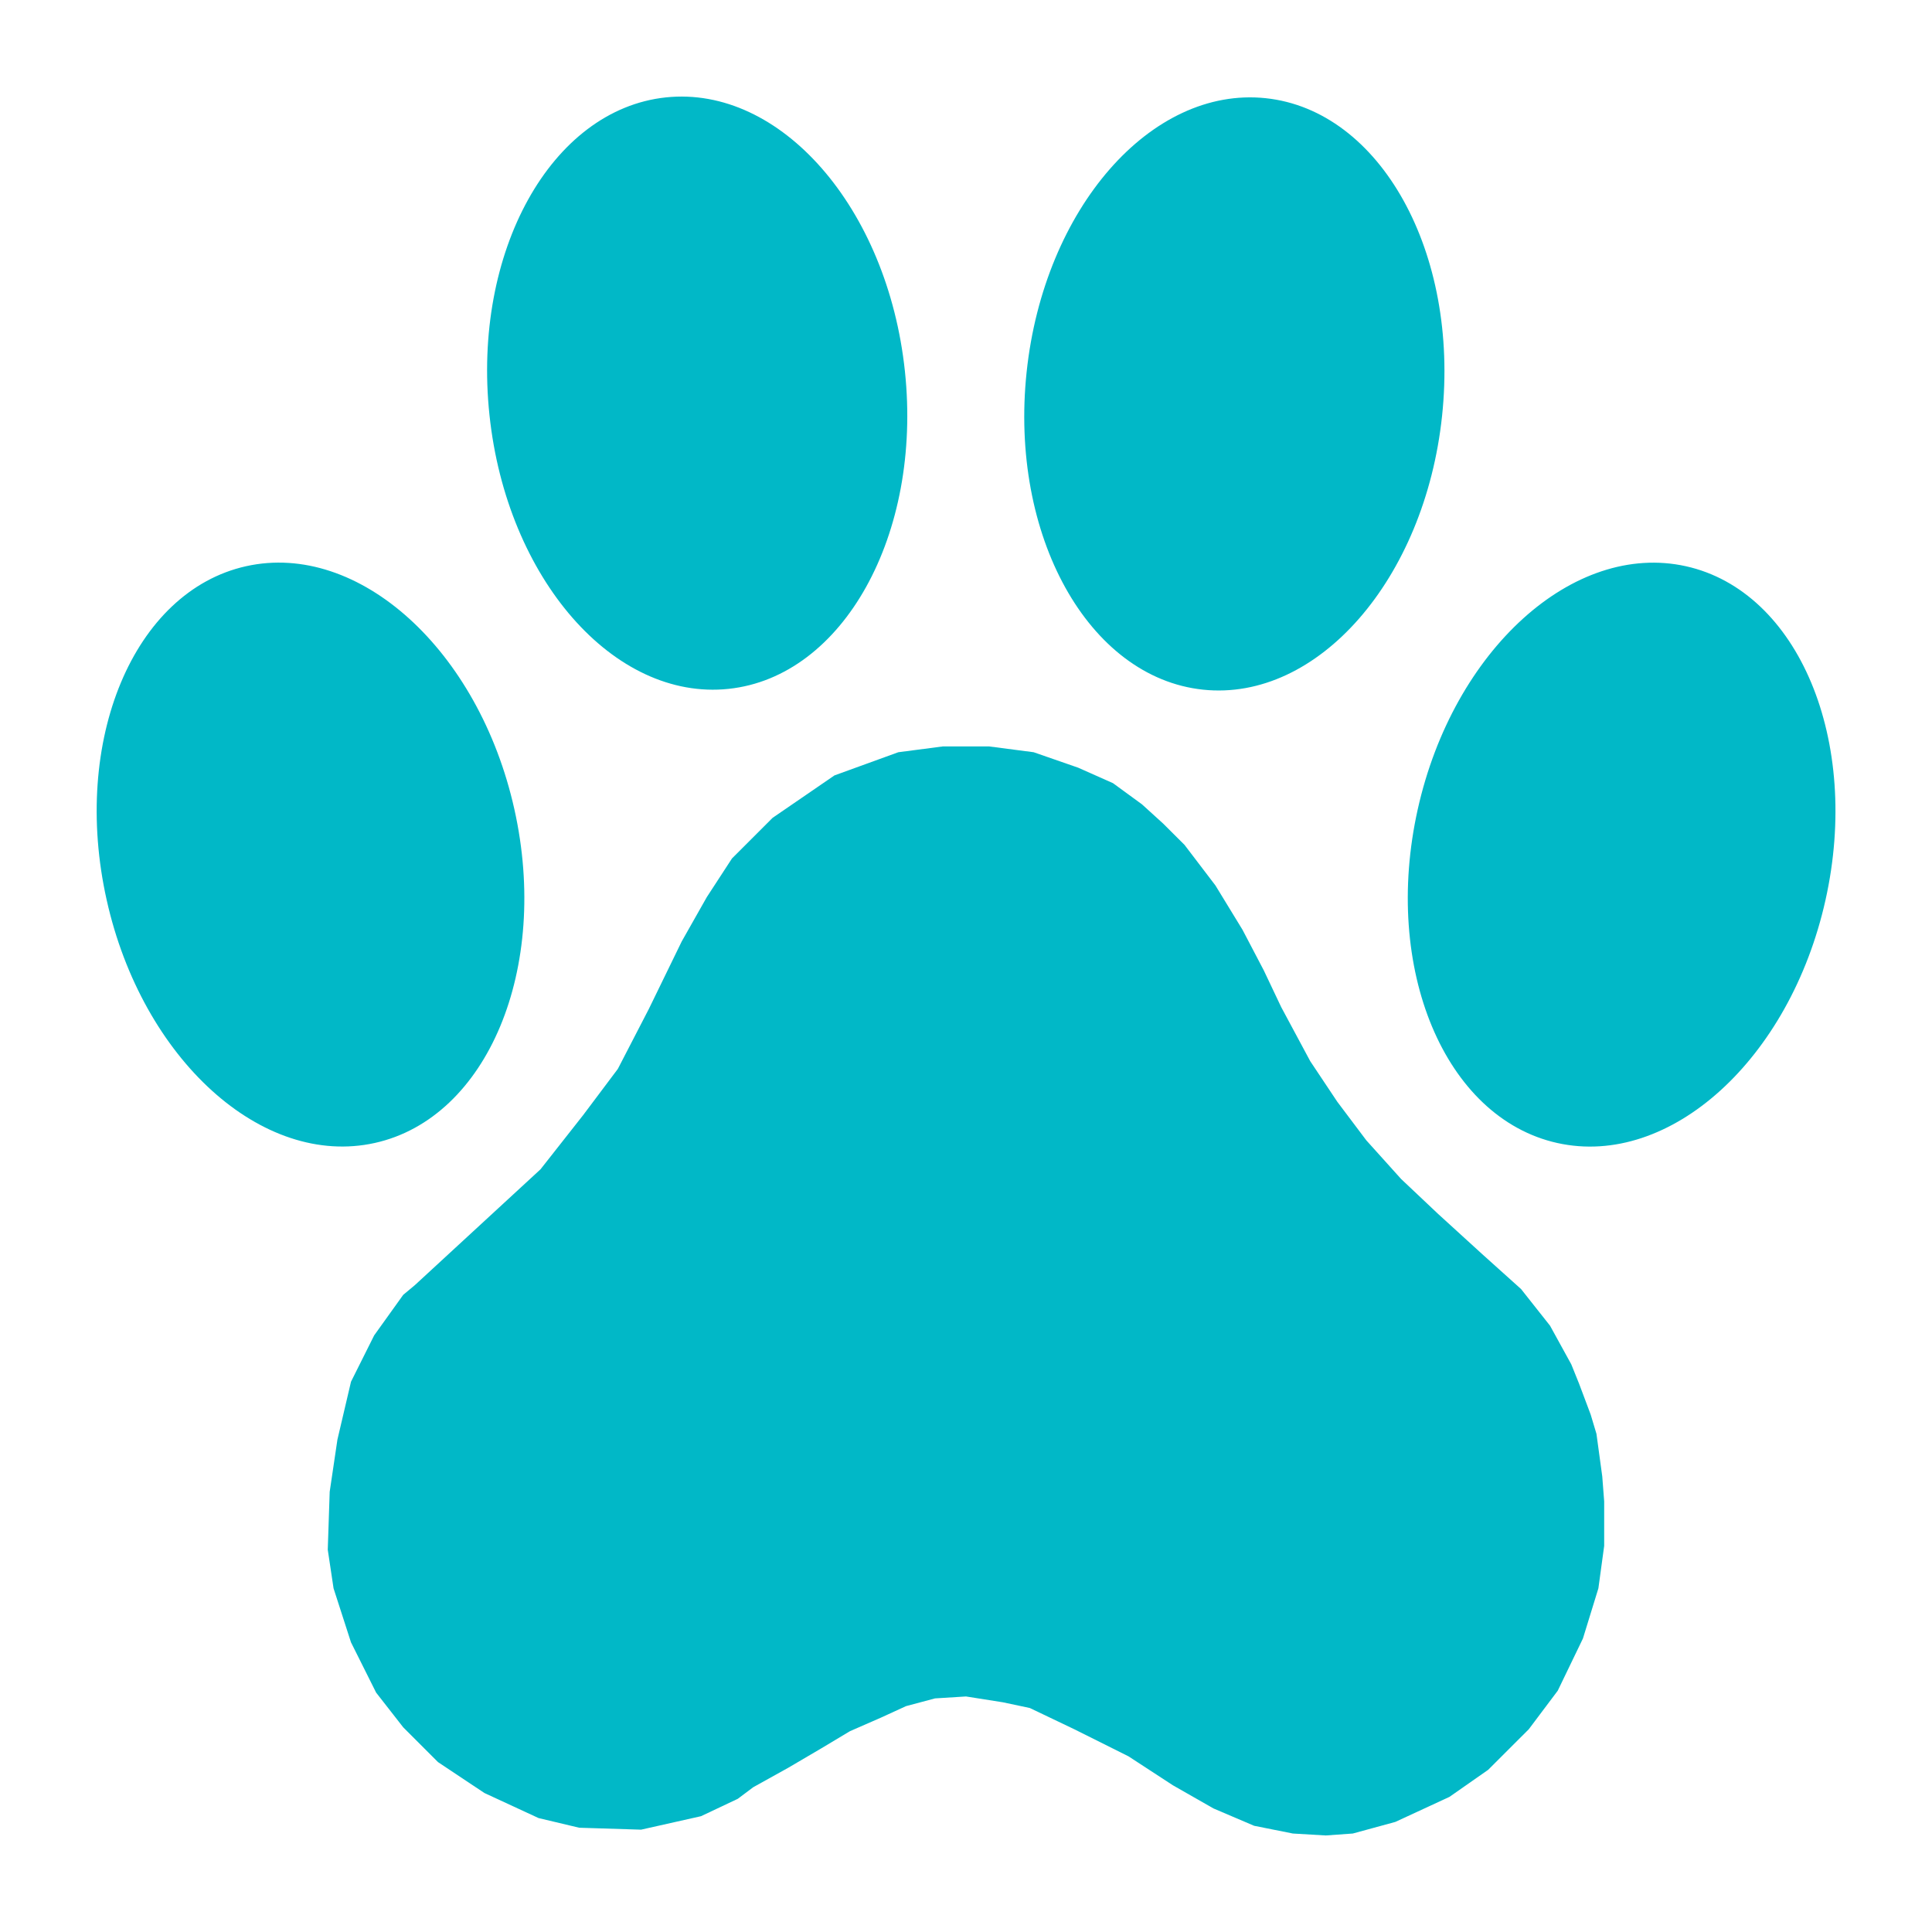<svg width="34" height="34" viewBox="0 0 34 34" fill="none" xmlns="http://www.w3.org/2000/svg">
<path fill-rule="evenodd" clip-rule="evenodd" d="M15.925 6.533C16.229 9.407 14.84 11.91 12.821 12.123C10.802 12.336 8.918 10.179 8.614 7.305C8.309 4.431 9.699 1.928 11.718 1.714C13.737 1.501 15.62 3.658 15.925 6.533ZM25.378 7.319C25.683 4.444 24.293 1.941 22.274 1.728C20.255 1.515 18.372 3.672 18.067 6.546C17.762 9.421 19.152 11.924 21.171 12.137C23.19 12.35 25.074 10.193 25.378 7.319ZM28.095 25.233L27.993 24.893L27.789 24.35L27.652 24.01L27.278 23.33L26.768 22.685L26.087 22.073L25.304 21.359L24.657 20.748L24.045 20.068L23.534 19.389L23.058 18.675L22.547 17.723L22.241 17.078L21.867 16.364L21.39 15.583L20.846 14.869L20.471 14.495L20.097 14.155L19.586 13.782L18.974 13.51L18.191 13.238L17.408 13.136H16.591L15.809 13.238L14.685 13.646L13.596 14.393L12.882 15.107L12.439 15.787L11.997 16.568L11.418 17.757L10.873 18.811L10.261 19.626L9.512 20.578L7.3 22.617L7.096 22.787L6.585 23.5L6.177 24.316L5.938 25.335L5.802 26.253L5.768 27.272L5.87 27.952L6.177 28.903L6.619 29.787L7.096 30.398L7.708 31.01L8.525 31.554L9.478 31.995L10.193 32.165L11.282 32.199L12.337 31.962L12.984 31.656L13.256 31.452L13.868 31.112L14.447 30.772L14.958 30.466L15.502 30.228L15.945 30.025L16.455 29.889L17 29.855L17.646 29.957L18.123 30.058L18.906 30.432L19.859 30.908L20.641 31.418L21.356 31.826L22.071 32.131L22.752 32.267L23.33 32.301L23.807 32.267L24.555 32.063L25.508 31.622L26.189 31.146L26.904 30.432L27.414 29.753L27.857 28.835L28.129 27.952L28.231 27.204V26.423L28.197 25.981L28.095 25.233ZM32.126 15.838C32.751 13.035 31.651 10.406 29.67 9.965C27.689 9.525 25.575 11.44 24.95 14.242C24.325 17.045 25.424 19.674 27.406 20.115C29.387 20.556 31.501 18.641 32.126 15.838ZM9.052 14.241C9.678 17.044 8.578 19.674 6.597 20.114C4.615 20.555 2.502 18.64 1.877 15.837C1.251 13.034 2.351 10.405 4.332 9.964C6.314 9.524 8.427 11.439 9.052 14.241Z" fill="#01B8C7"/>
</svg>
